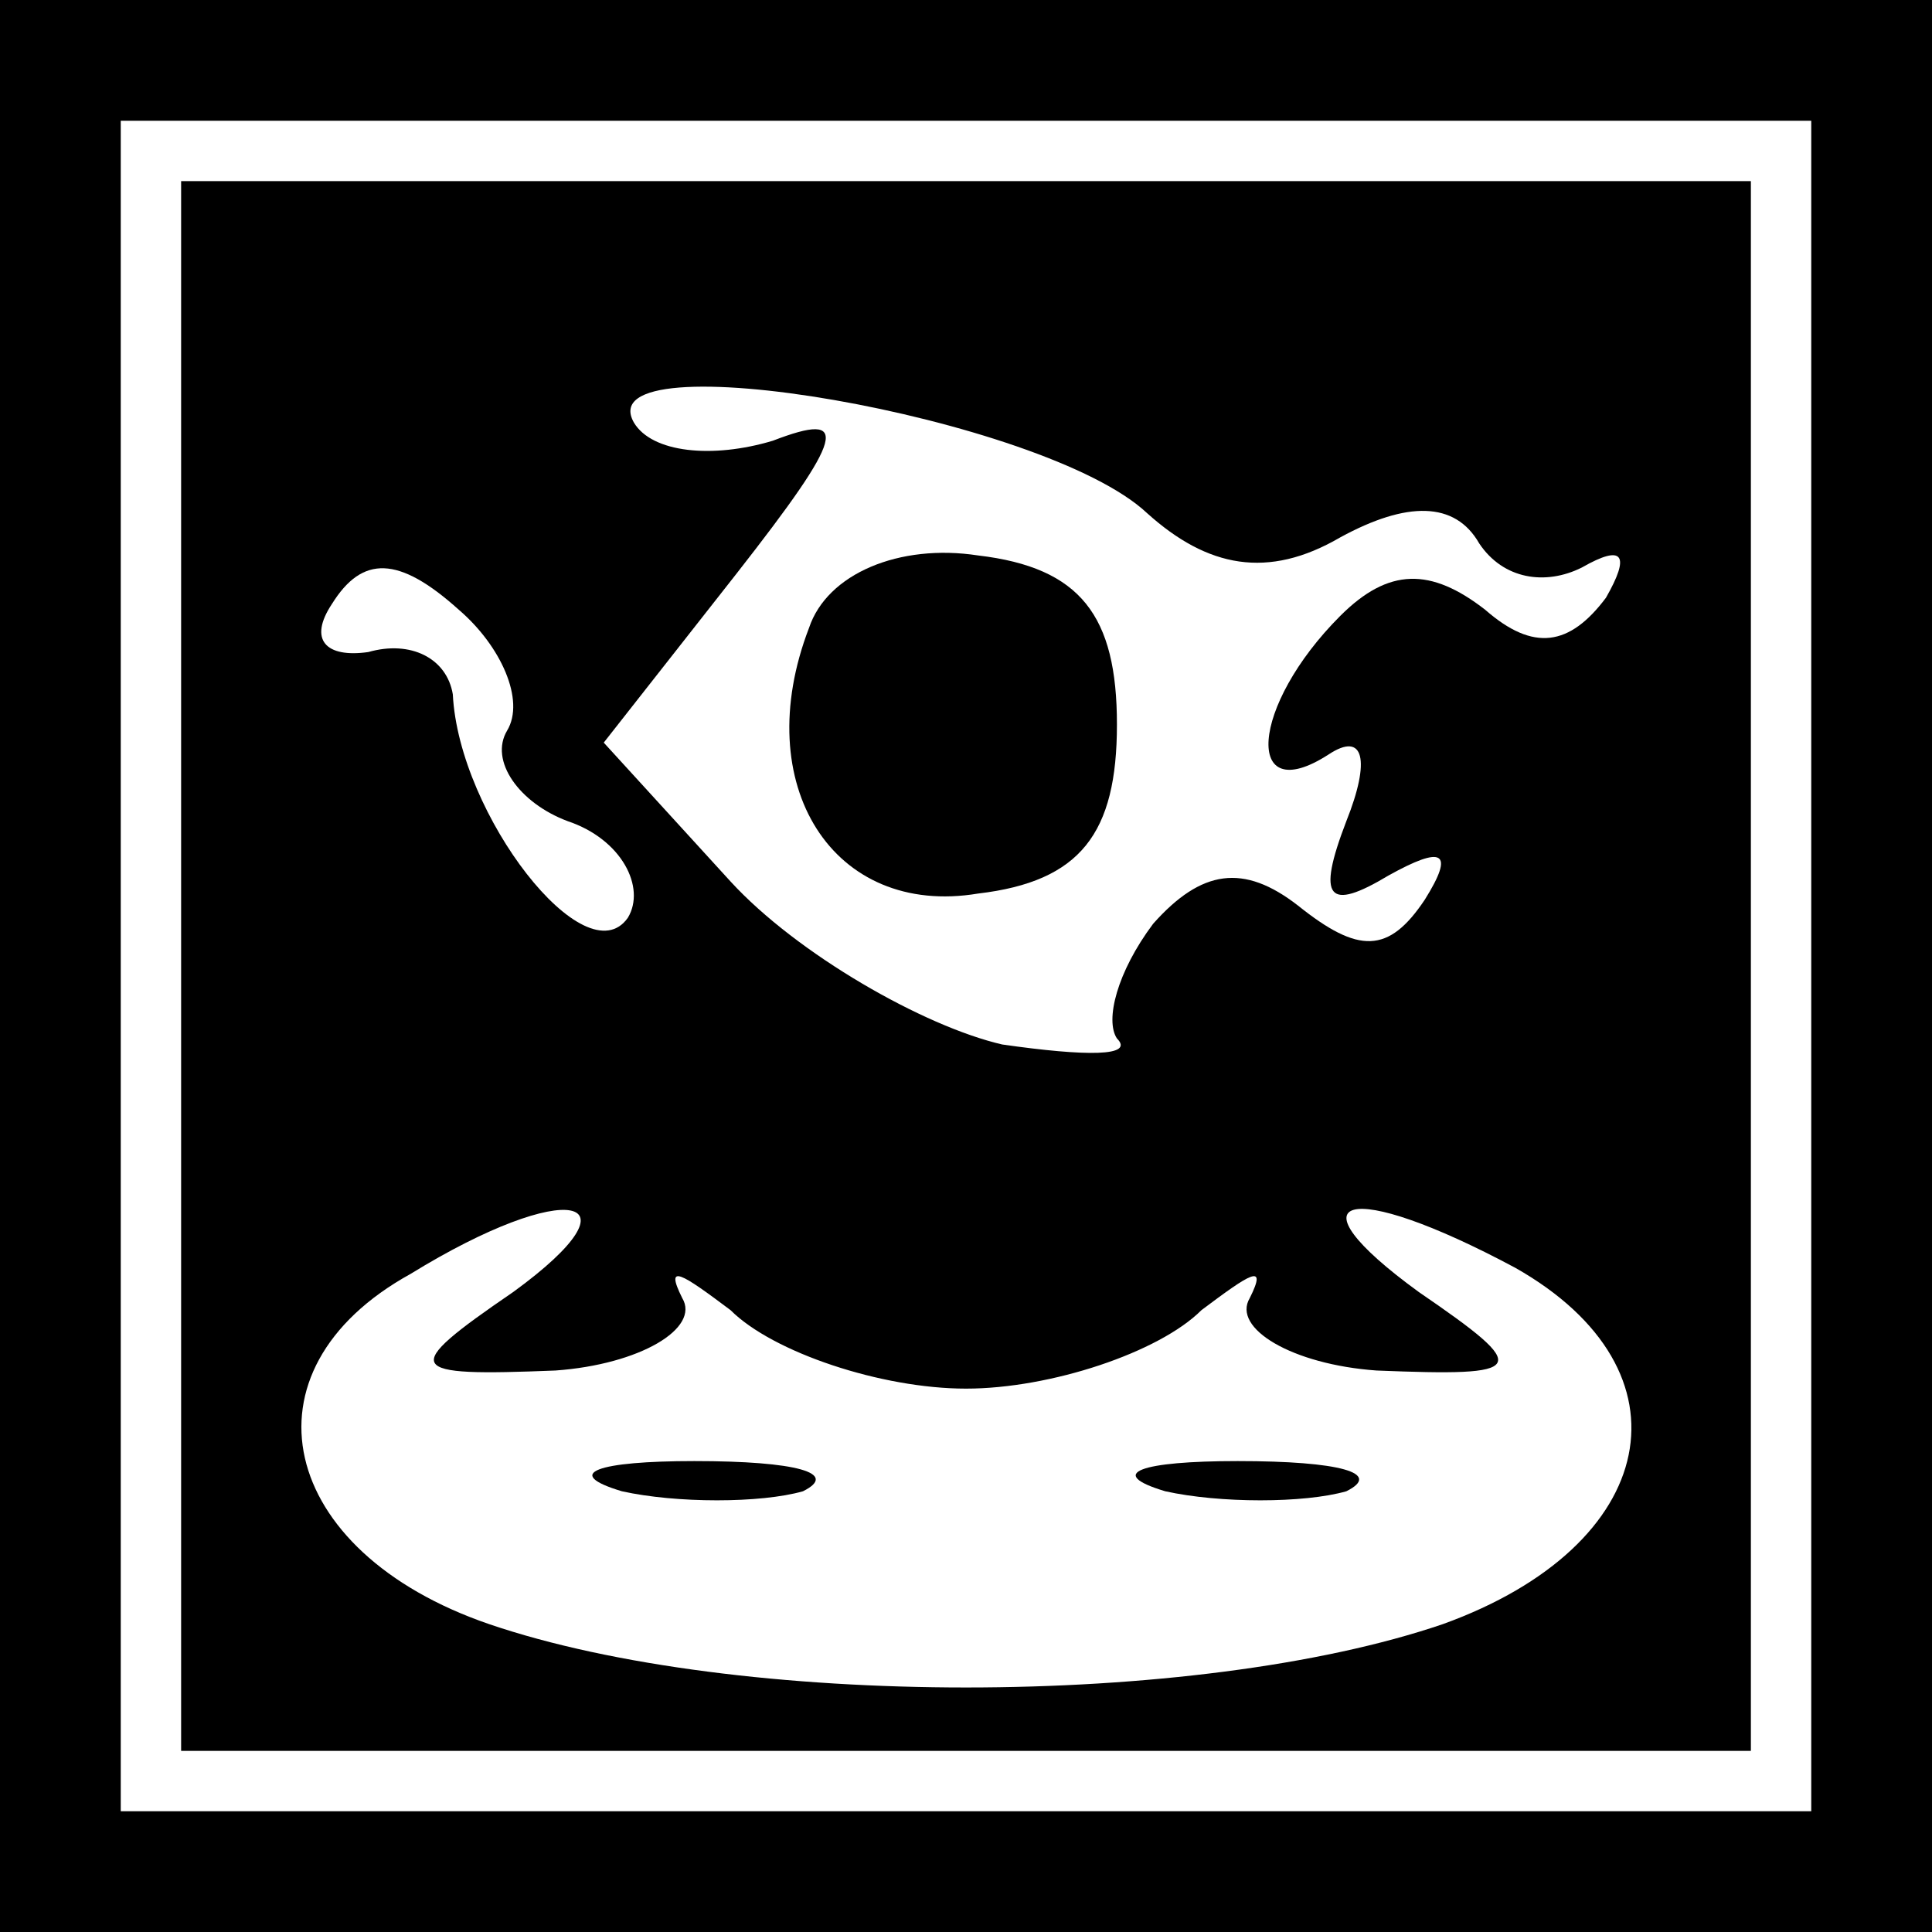 <?xml version="1.0" standalone="no"?>
<!DOCTYPE svg PUBLIC "-//W3C//DTD SVG 20010904//EN"
 "http://www.w3.org/TR/2001/REC-SVG-20010904/DTD/svg10.dtd">
<svg version="1.0" xmlns="http://www.w3.org/2000/svg"
 width="32pt" height="32pt" viewBox="0 0 32 32"
 preserveAspectRatio="xMidYMid meet">
<rect x="0" y="0" width="32" height="32" fill="#808080" stroke="none"/>
<g transform="translate(0,32) scale(0.1,-0.1)"
fill="#000000" stroke="none">
<path fill="#000000" stroke="none" d="M0 160 l0 -160 160 0 160 0 0 160 0
160 -160 0 -160 0 0 -160z"/>
<path fill="#ffffff" stroke="none" d="M300 160 l0 -140 -140 0 -140 0 0 140
0 140 140 0 140 0 0 -140z"/>
<path fill="#000000" stroke="none" d="M30 160 l0 -130 130 0 130 0 0 130 0
130 -130 0 -130 0 0 -130z"/>
<path fill="#ffffff" stroke="none" d="M190 235 c10 -9 20 -11 32 -4 11 6 19
6 23 -1 4 -6 11 -7 17 -4 7 4 8 2 4 -5 -6 -8 -12 -9 -20 -2 -9 7 -16 7 -24 -1
-15 -15 -16 -32 -2 -23 6 4 7 -1 3 -11 -5 -13 -3 -15 7 -9 9 5 11 4 6 -4 -6
-9 -11 -9 -21 -1 -9 7 -16 6 -24 -3 -6 -8 -8 -16 -6 -19 3 -3 -5 -3 -19 -1
-13 3 -34 15 -45 27 l-21 23 22 28 c18 23 19 27 6 22 -10 -3 -20 -2 -23 3 -8
14 68 1 85 -15z"/>
<path fill="#ffffff" stroke="none" d="M84 199 c-3 -5 2 -12 10 -15 9 -3 13
-11 10 -16 -7 -10 -28 17 -29 37 -1 6 -7 9 -14 7 -7 -1 -10 2 -6 8 5 8 11 8
21 -1 7 -6 11 -15 8 -20z"/>
<path fill="#ffffff" stroke="none" d="M85 106 c-19 -13 -18 -14 7 -13 14 1
24 7 21 12 -3 6 0 4 8 -2 7 -7 25 -13 39 -13 14 0 32 6 39 13 8 6 11 8 8 2 -3
-5 7 -11 21 -12 25 -1 26 0 7 13 -22 16 -12 19 16 4 30 -17 24 -46 -12 -59
-41 -14 -117 -14 -158 0 -35 12 -42 42 -13 58 26 16 39 13 17 -3z"/>
<path fill="#000000" stroke="none" d="M134 216 c-10 -26 4 -48 28 -44 17 2
23 10 23 28 0 18 -6 26 -23 28 -13 2 -25 -3 -28 -12z"/>
<path fill="#000000" stroke="none" d="M103 73 c9 -2 23 -2 30 0 6 3 -1 5 -18
5 -16 0 -22 -2 -12 -5z"/>
<path fill="#000000" stroke="none" d="M193 73 c9 -2 23 -2 30 0 6 3 -1 5 -18
5 -16 0 -22 -2 -12 -5z"/>
</g>
</svg>
